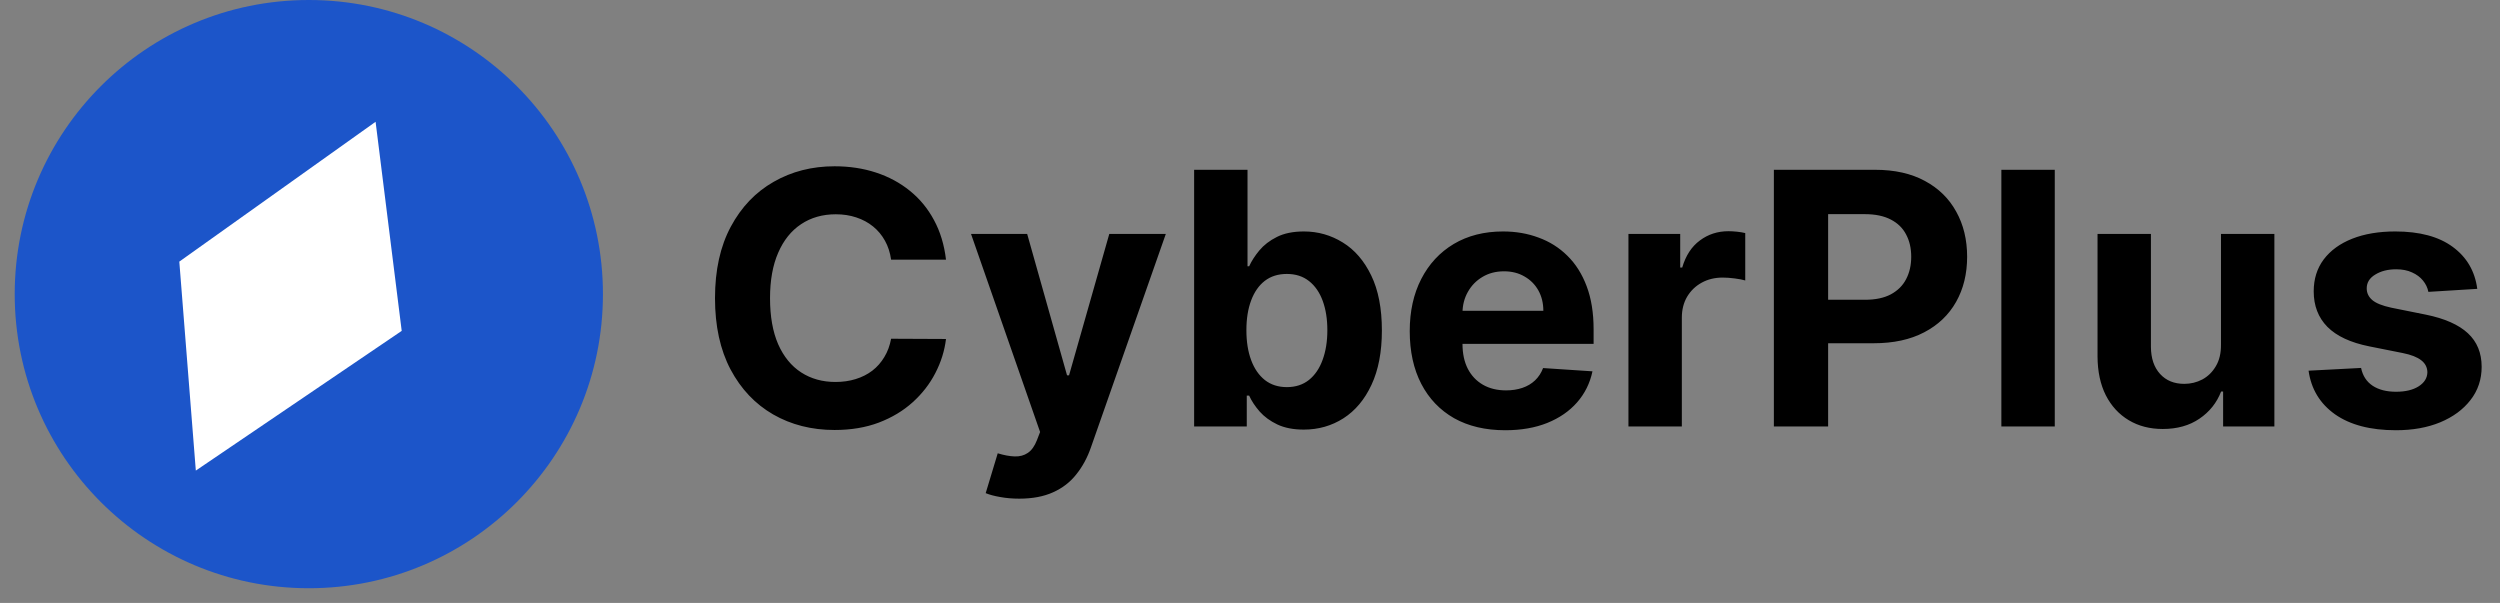 <svg width="170" height="41" viewBox="0 0 170 41" fill="none" xmlns="http://www.w3.org/2000/svg">
<rect x="0" y="0" width="170" height="41" fill="#808080" stroke="none"/>
<path d="M64.328 17.656H60.595C60.527 17.173 60.387 16.744 60.177 16.369C59.967 15.989 59.697 15.665 59.367 15.398C59.038 15.131 58.657 14.926 58.225 14.784C57.799 14.642 57.336 14.571 56.836 14.571C55.933 14.571 55.146 14.796 54.475 15.244C53.805 15.688 53.285 16.335 52.916 17.188C52.547 18.034 52.362 19.062 52.362 20.273C52.362 21.517 52.547 22.562 52.916 23.409C53.291 24.256 53.814 24.895 54.484 25.327C55.154 25.759 55.93 25.974 56.811 25.974C57.305 25.974 57.762 25.909 58.183 25.778C58.609 25.648 58.987 25.457 59.316 25.207C59.646 24.952 59.919 24.642 60.135 24.278C60.356 23.915 60.51 23.5 60.595 23.034L64.328 23.051C64.231 23.852 63.99 24.625 63.603 25.369C63.223 26.108 62.709 26.77 62.061 27.355C61.419 27.935 60.652 28.395 59.76 28.736C58.873 29.071 57.87 29.239 56.751 29.239C55.194 29.239 53.802 28.886 52.575 28.182C51.353 27.477 50.387 26.457 49.677 25.122C48.973 23.787 48.62 22.171 48.62 20.273C48.62 18.369 48.978 16.75 49.694 15.415C50.41 14.079 51.382 13.062 52.609 12.364C53.836 11.659 55.217 11.307 56.751 11.307C57.762 11.307 58.7 11.449 59.564 11.733C60.433 12.017 61.203 12.432 61.873 12.977C62.544 13.517 63.089 14.179 63.51 14.963C63.936 15.747 64.209 16.645 64.328 17.656ZM69.311 33.909C68.851 33.909 68.419 33.872 68.016 33.798C67.618 33.73 67.289 33.642 67.027 33.534L67.846 30.824C68.272 30.954 68.655 31.026 68.996 31.037C69.343 31.048 69.641 30.969 69.891 30.798C70.147 30.628 70.354 30.338 70.513 29.929L70.726 29.375L66.03 15.909H69.848L72.559 25.523H72.695L75.431 15.909H79.275L74.186 30.415C73.942 31.119 73.61 31.733 73.189 32.256C72.775 32.784 72.249 33.19 71.613 33.474C70.976 33.764 70.209 33.909 69.311 33.909ZM81.201 29V11.546H84.831V18.108H84.942C85.101 17.756 85.331 17.398 85.632 17.034C85.939 16.665 86.337 16.358 86.826 16.114C87.32 15.864 87.934 15.739 88.666 15.739C89.621 15.739 90.502 15.989 91.309 16.489C92.115 16.983 92.76 17.73 93.243 18.73C93.726 19.724 93.968 20.972 93.968 22.472C93.968 23.932 93.732 25.165 93.26 26.171C92.794 27.171 92.158 27.929 91.351 28.446C90.55 28.957 89.652 29.213 88.658 29.213C87.954 29.213 87.354 29.097 86.86 28.864C86.371 28.631 85.971 28.338 85.658 27.986C85.346 27.628 85.107 27.267 84.942 26.903H84.78V29H81.201ZM84.755 22.454C84.755 23.233 84.863 23.912 85.079 24.491C85.294 25.071 85.607 25.523 86.016 25.847C86.425 26.165 86.922 26.324 87.507 26.324C88.098 26.324 88.598 26.162 89.007 25.838C89.416 25.509 89.726 25.054 89.936 24.474C90.152 23.889 90.26 23.216 90.26 22.454C90.26 21.699 90.155 21.034 89.945 20.46C89.735 19.886 89.425 19.438 89.016 19.114C88.607 18.79 88.104 18.628 87.507 18.628C86.916 18.628 86.416 18.784 86.007 19.097C85.604 19.409 85.294 19.852 85.079 20.426C84.863 21 84.755 21.676 84.755 22.454ZM102.356 29.256C101.01 29.256 99.85 28.983 98.879 28.438C97.913 27.886 97.169 27.108 96.646 26.102C96.123 25.091 95.862 23.895 95.862 22.514C95.862 21.168 96.123 19.986 96.646 18.969C97.169 17.952 97.904 17.159 98.853 16.591C99.808 16.023 100.927 15.739 102.211 15.739C103.075 15.739 103.879 15.878 104.623 16.156C105.373 16.429 106.027 16.841 106.583 17.392C107.146 17.943 107.583 18.636 107.896 19.472C108.208 20.301 108.365 21.273 108.365 22.386V23.384H97.311V21.134H104.947C104.947 20.611 104.833 20.148 104.606 19.744C104.379 19.341 104.064 19.026 103.66 18.798C103.262 18.565 102.799 18.449 102.271 18.449C101.72 18.449 101.231 18.577 100.805 18.832C100.385 19.082 100.055 19.421 99.816 19.847C99.578 20.267 99.456 20.736 99.45 21.253V23.392C99.45 24.04 99.569 24.599 99.808 25.071C100.052 25.543 100.396 25.906 100.839 26.162C101.282 26.418 101.808 26.546 102.416 26.546C102.819 26.546 103.189 26.489 103.524 26.375C103.859 26.261 104.146 26.091 104.385 25.864C104.623 25.636 104.805 25.358 104.93 25.028L108.288 25.25C108.118 26.057 107.768 26.761 107.24 27.364C106.717 27.96 106.041 28.426 105.211 28.761C104.387 29.091 103.436 29.256 102.356 29.256ZM110.734 29V15.909H114.254V18.193H114.39C114.629 17.381 115.029 16.767 115.592 16.352C116.154 15.932 116.802 15.722 117.535 15.722C117.717 15.722 117.913 15.733 118.123 15.756C118.333 15.778 118.518 15.81 118.677 15.849V19.071C118.507 19.02 118.271 18.974 117.97 18.935C117.669 18.895 117.393 18.875 117.143 18.875C116.609 18.875 116.132 18.991 115.711 19.224C115.297 19.452 114.967 19.77 114.723 20.179C114.484 20.588 114.365 21.06 114.365 21.594V29H110.734ZM120.623 29V11.546H127.509C128.833 11.546 129.961 11.798 130.892 12.304C131.824 12.804 132.534 13.5 133.023 14.392C133.517 15.278 133.765 16.301 133.765 17.46C133.765 18.619 133.515 19.642 133.015 20.528C132.515 21.415 131.79 22.105 130.841 22.599C129.898 23.094 128.756 23.341 127.415 23.341H123.026V20.384H126.819C127.529 20.384 128.114 20.261 128.574 20.017C129.04 19.767 129.387 19.423 129.614 18.986C129.847 18.543 129.963 18.034 129.963 17.46C129.963 16.881 129.847 16.375 129.614 15.943C129.387 15.506 129.04 15.168 128.574 14.929C128.108 14.685 127.517 14.562 126.801 14.562H124.313V29H120.623ZM139.724 11.546V29H136.093V11.546H139.724ZM151.027 23.426V15.909H154.658V29H151.172V26.622H151.036C150.74 27.389 150.249 28.006 149.561 28.472C148.88 28.938 148.047 29.171 147.064 29.171C146.189 29.171 145.419 28.972 144.755 28.574C144.09 28.176 143.57 27.611 143.195 26.878C142.826 26.145 142.638 25.267 142.632 24.244V15.909H146.263V23.597C146.269 24.369 146.476 24.98 146.885 25.429C147.294 25.878 147.843 26.102 148.53 26.102C148.968 26.102 149.377 26.003 149.757 25.804C150.138 25.599 150.445 25.298 150.678 24.901C150.917 24.503 151.033 24.011 151.027 23.426ZM168.454 19.642L165.13 19.847C165.074 19.562 164.951 19.307 164.764 19.079C164.576 18.847 164.329 18.662 164.022 18.526C163.721 18.384 163.36 18.312 162.94 18.312C162.377 18.312 161.903 18.432 161.517 18.671C161.13 18.903 160.937 19.216 160.937 19.608C160.937 19.921 161.062 20.185 161.312 20.401C161.562 20.616 161.991 20.79 162.599 20.921L164.968 21.398C166.241 21.659 167.19 22.079 167.815 22.659C168.44 23.239 168.752 24 168.752 24.943C168.752 25.801 168.5 26.554 167.994 27.202C167.494 27.849 166.806 28.355 165.931 28.719C165.062 29.077 164.059 29.256 162.923 29.256C161.19 29.256 159.809 28.895 158.781 28.173C157.758 27.446 157.159 26.457 156.983 25.207L160.554 25.02C160.662 25.548 160.923 25.952 161.338 26.23C161.752 26.503 162.284 26.639 162.931 26.639C163.568 26.639 164.079 26.517 164.466 26.273C164.858 26.023 165.056 25.702 165.062 25.31C165.056 24.98 164.917 24.71 164.645 24.5C164.372 24.284 163.951 24.119 163.383 24.006L161.116 23.554C159.838 23.298 158.886 22.855 158.261 22.224C157.642 21.594 157.332 20.79 157.332 19.812C157.332 18.972 157.559 18.247 158.014 17.639C158.474 17.031 159.119 16.562 159.949 16.233C160.784 15.903 161.761 15.739 162.88 15.739C164.534 15.739 165.835 16.088 166.784 16.787C167.738 17.486 168.295 18.438 168.454 19.642Z" fill="black"/>
<circle cx="21" cy="20" r="16" fill="white"/>
<path fill-rule="evenodd" clip-rule="evenodd" d="M21 40C32.046 40 41 31.046 41 20C41 8.954 32.046 0 21 0C9.954 0 1 8.954 1 20C1 31.046 9.954 40 21 40ZM25.54 8.281L12.193 17.79L13.316 32L27.316 22.5L25.54 8.281Z" fill="#1C55C9"/>
</svg>
